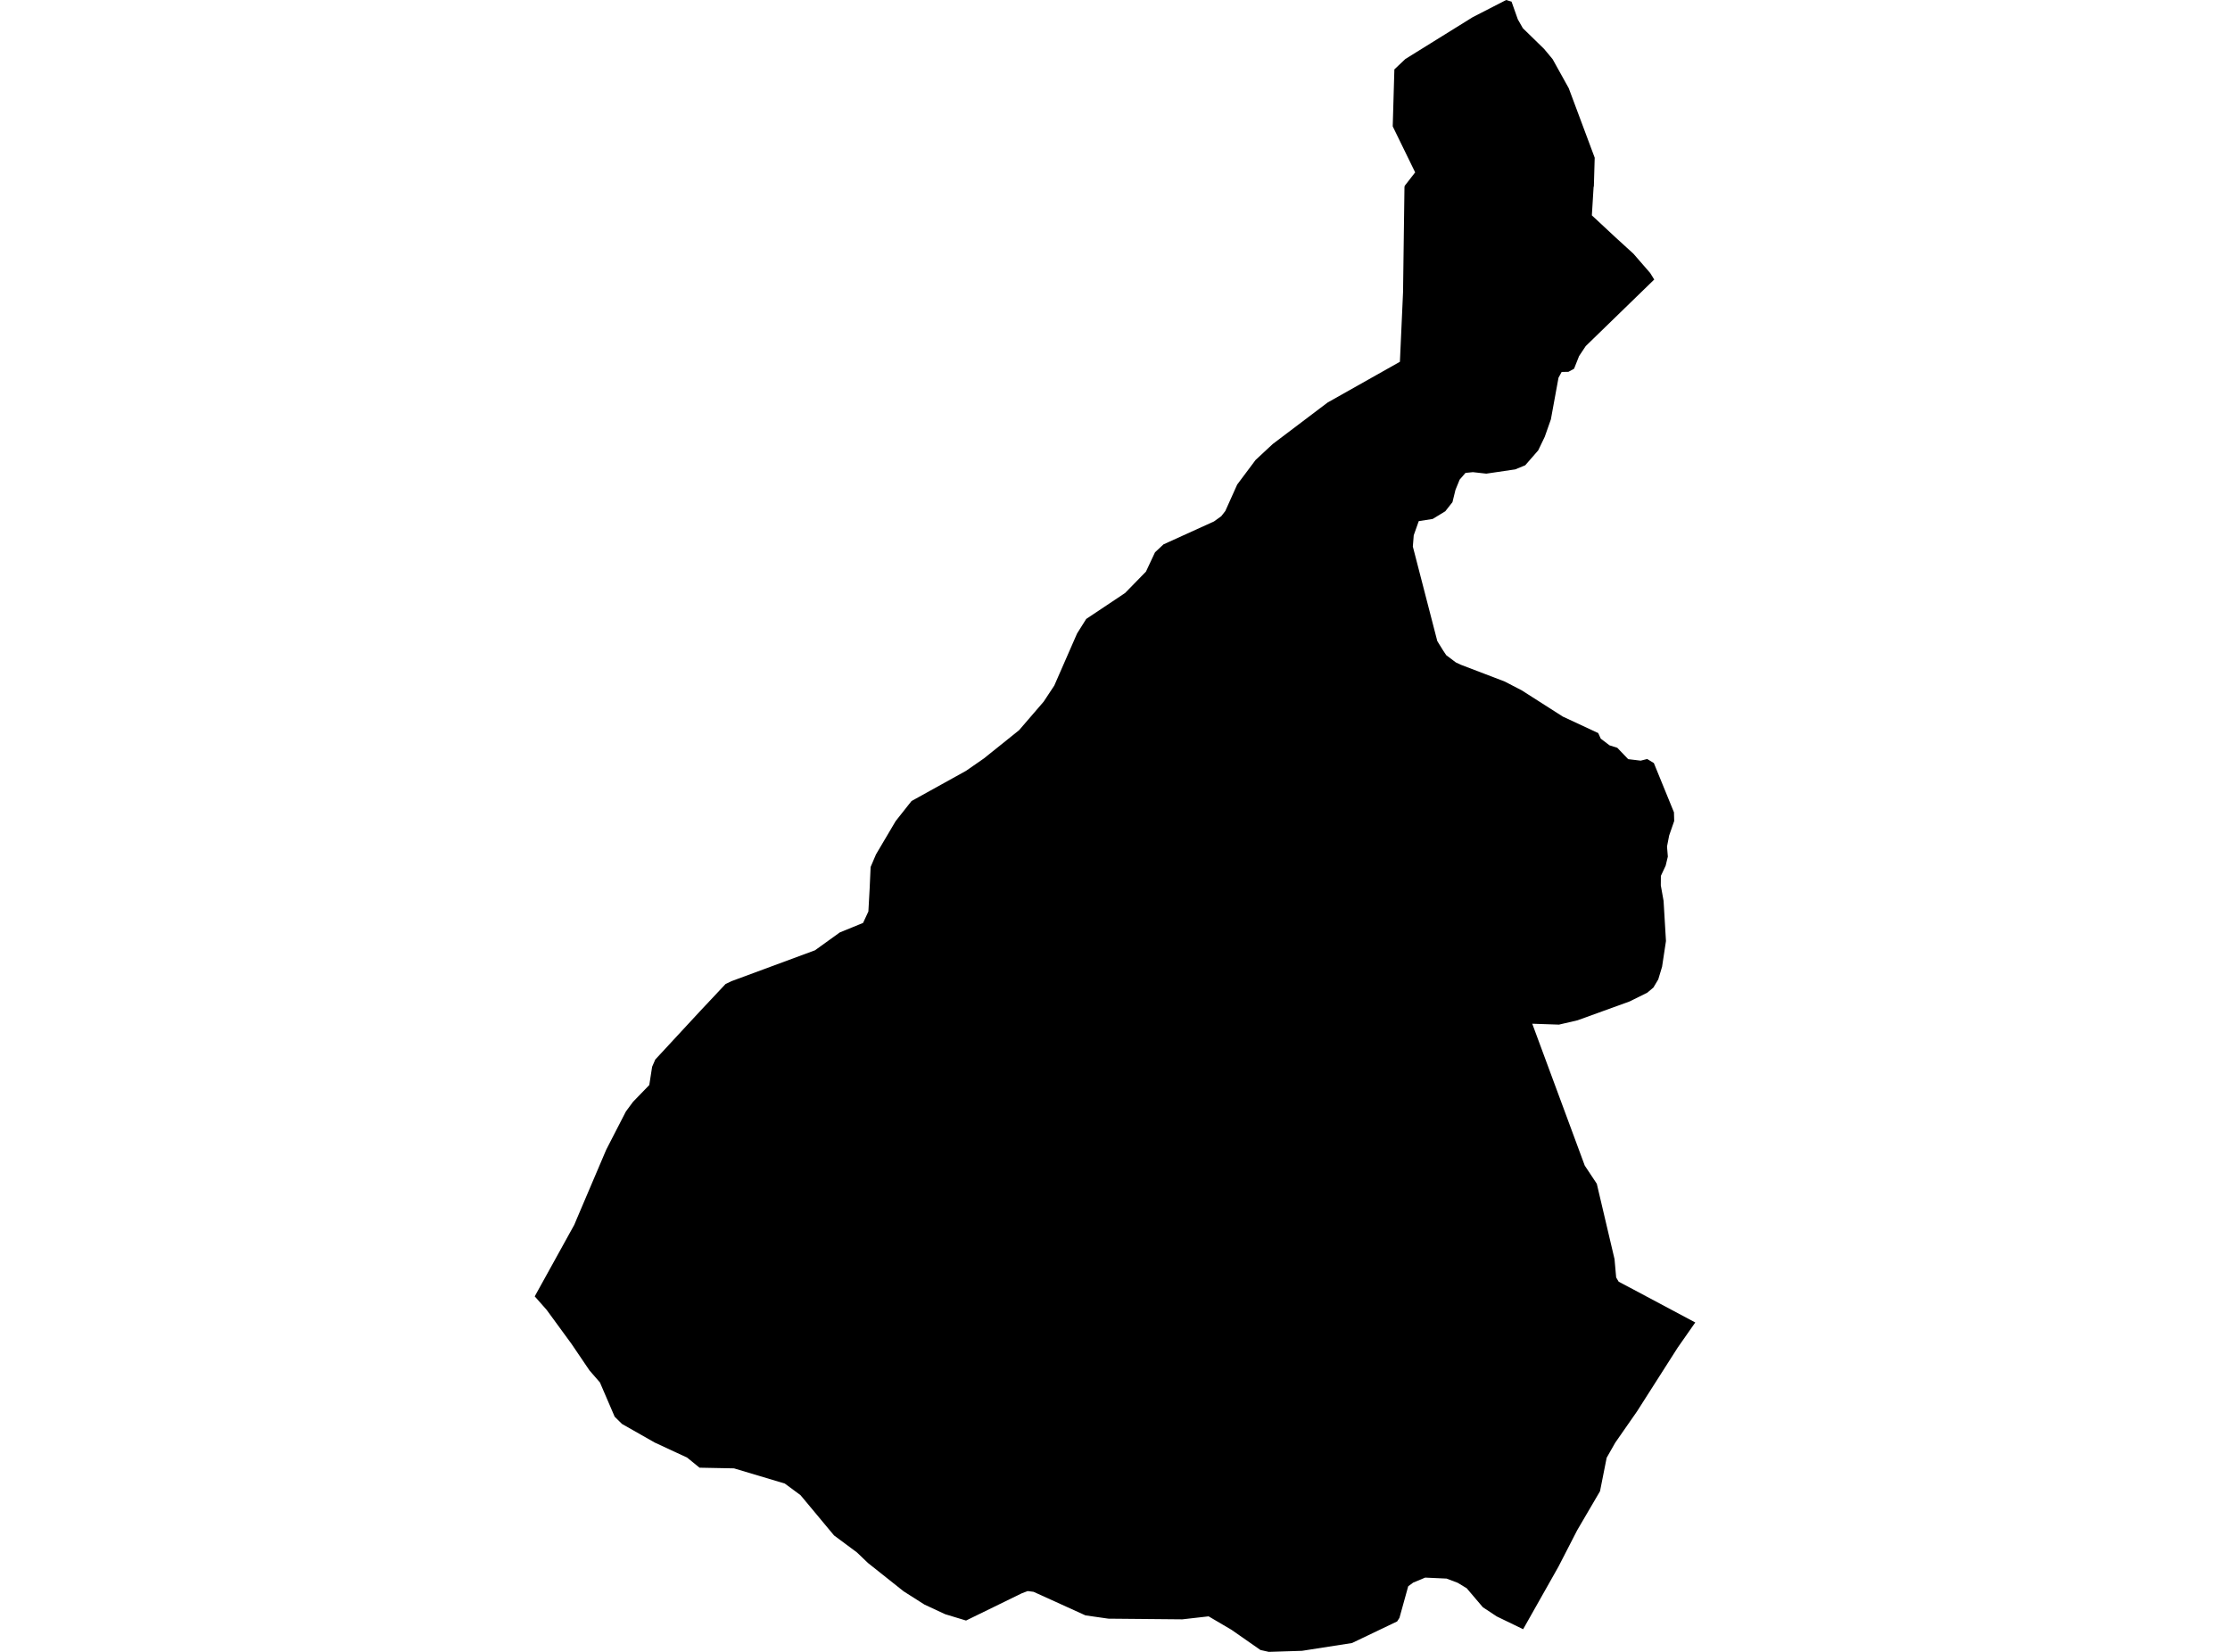 <?xml version='1.0'?>
<svg  baseProfile = 'tiny' width = '540' height = '400' stroke-linecap = 'round' stroke-linejoin = 'round' version='1.1' xmlns='http://www.w3.org/2000/svg'>
<path id='2902101001' title='2902101001'  d='M 368.832 394.513 362.44 391.417 359.072 389.19 355.161 384.59 352.97 383.268 350.29 382.254 345.111 382.019 342.196 383.232 341 384.12 338.882 391.761 338.321 392.63 327.383 397.863 315.287 399.746 307.248 400 305.22 399.547 298.212 394.658 292.671 391.399 286.297 392.123 268.407 391.96 262.847 391.163 250.281 385.459 248.85 385.278 247.42 385.822 233.929 392.413 228.859 390.874 223.843 388.538 218.809 385.333 210.172 378.47 207.528 375.935 201.969 371.806 193.839 362.046 190.036 359.239 177.741 355.564 169.393 355.401 166.388 352.956 158.547 349.316 150.616 344.808 148.841 343.051 145.274 334.758 142.757 331.861 138.375 325.396 132.363 317.175 129.484 313.916 139.063 296.587 139.733 294.993 146.813 278.37 151.557 269.153 153.296 266.799 157.225 262.743 157.913 258.325 158.674 256.569 169.538 244.835 175.695 238.28 177.125 237.592 197.352 230.113 203.364 225.785 208.995 223.486 210.281 220.715 210.589 215.138 210.824 209.941 212.128 206.881 216.89 198.823 220.729 193.97 233.929 186.655 238.239 183.667 246.768 176.822 252.725 169.905 255.297 166.012 260.819 153.391 263.029 149.878 272.445 143.594 277.497 138.416 279.688 133.744 281.734 131.824 293.975 126.265 295.731 124.998 296.709 123.748 299.588 117.338 304.043 111.381 308.189 107.524 321.48 97.474 338.99 87.605 339.751 70.765 340.095 45.269 340.167 44.98 342.684 41.738 337.252 30.602 337.651 16.804 340.312 14.287 356.609 4.165 364.722 0 366.025 0.398 367.546 4.69 368.76 6.827 373.902 11.842 375.967 14.323 379.878 21.367 386.161 38.189 385.962 45.052 385.89 45.36 385.473 52.15 391.213 57.492 395.541 61.44 399.597 66.111 400.575 67.687 383.988 83.803 382.377 86.229 381.163 89.289 379.805 90.032 378.158 90.068 377.397 91.462 375.55 101.548 374.065 105.767 372.49 109.045 369.339 112.666 366.913 113.662 359.905 114.694 356.664 114.332 354.871 114.513 353.459 116.143 352.445 118.624 351.72 121.593 349.982 123.803 346.922 125.668 343.554 126.193 342.34 129.615 342.123 132.349 348.044 155.238 349.457 157.519 350.217 158.66 352.553 160.416 353.712 160.96 364.378 165.034 368.524 167.189 378.447 173.526 387.012 177.51 387.628 178.868 389.746 180.48 391.63 181.077 394.273 183.83 397.297 184.192 398.873 183.794 400.484 184.771 405.355 196.704 405.41 198.805 404.196 202.3 403.671 204.98 403.871 207.424 403.345 209.615 402.187 212.096 402.168 214.396 402.838 218.144 403.418 227.868 402.476 234.097 401.553 237.157 400.376 239.131 398.891 240.38 394.617 242.499 382.014 247.062 377.506 248.112 371.041 247.895 383.753 282.245 386.668 286.646 390.96 304.88 391.358 309.335 391.956 310.349 410.516 320.235 406.261 326.32 396.41 341.766 391.141 349.335 389.058 352.992 387.447 361.105 381.924 370.539 377.379 379.375 368.832 394.513 Z' />
</svg>